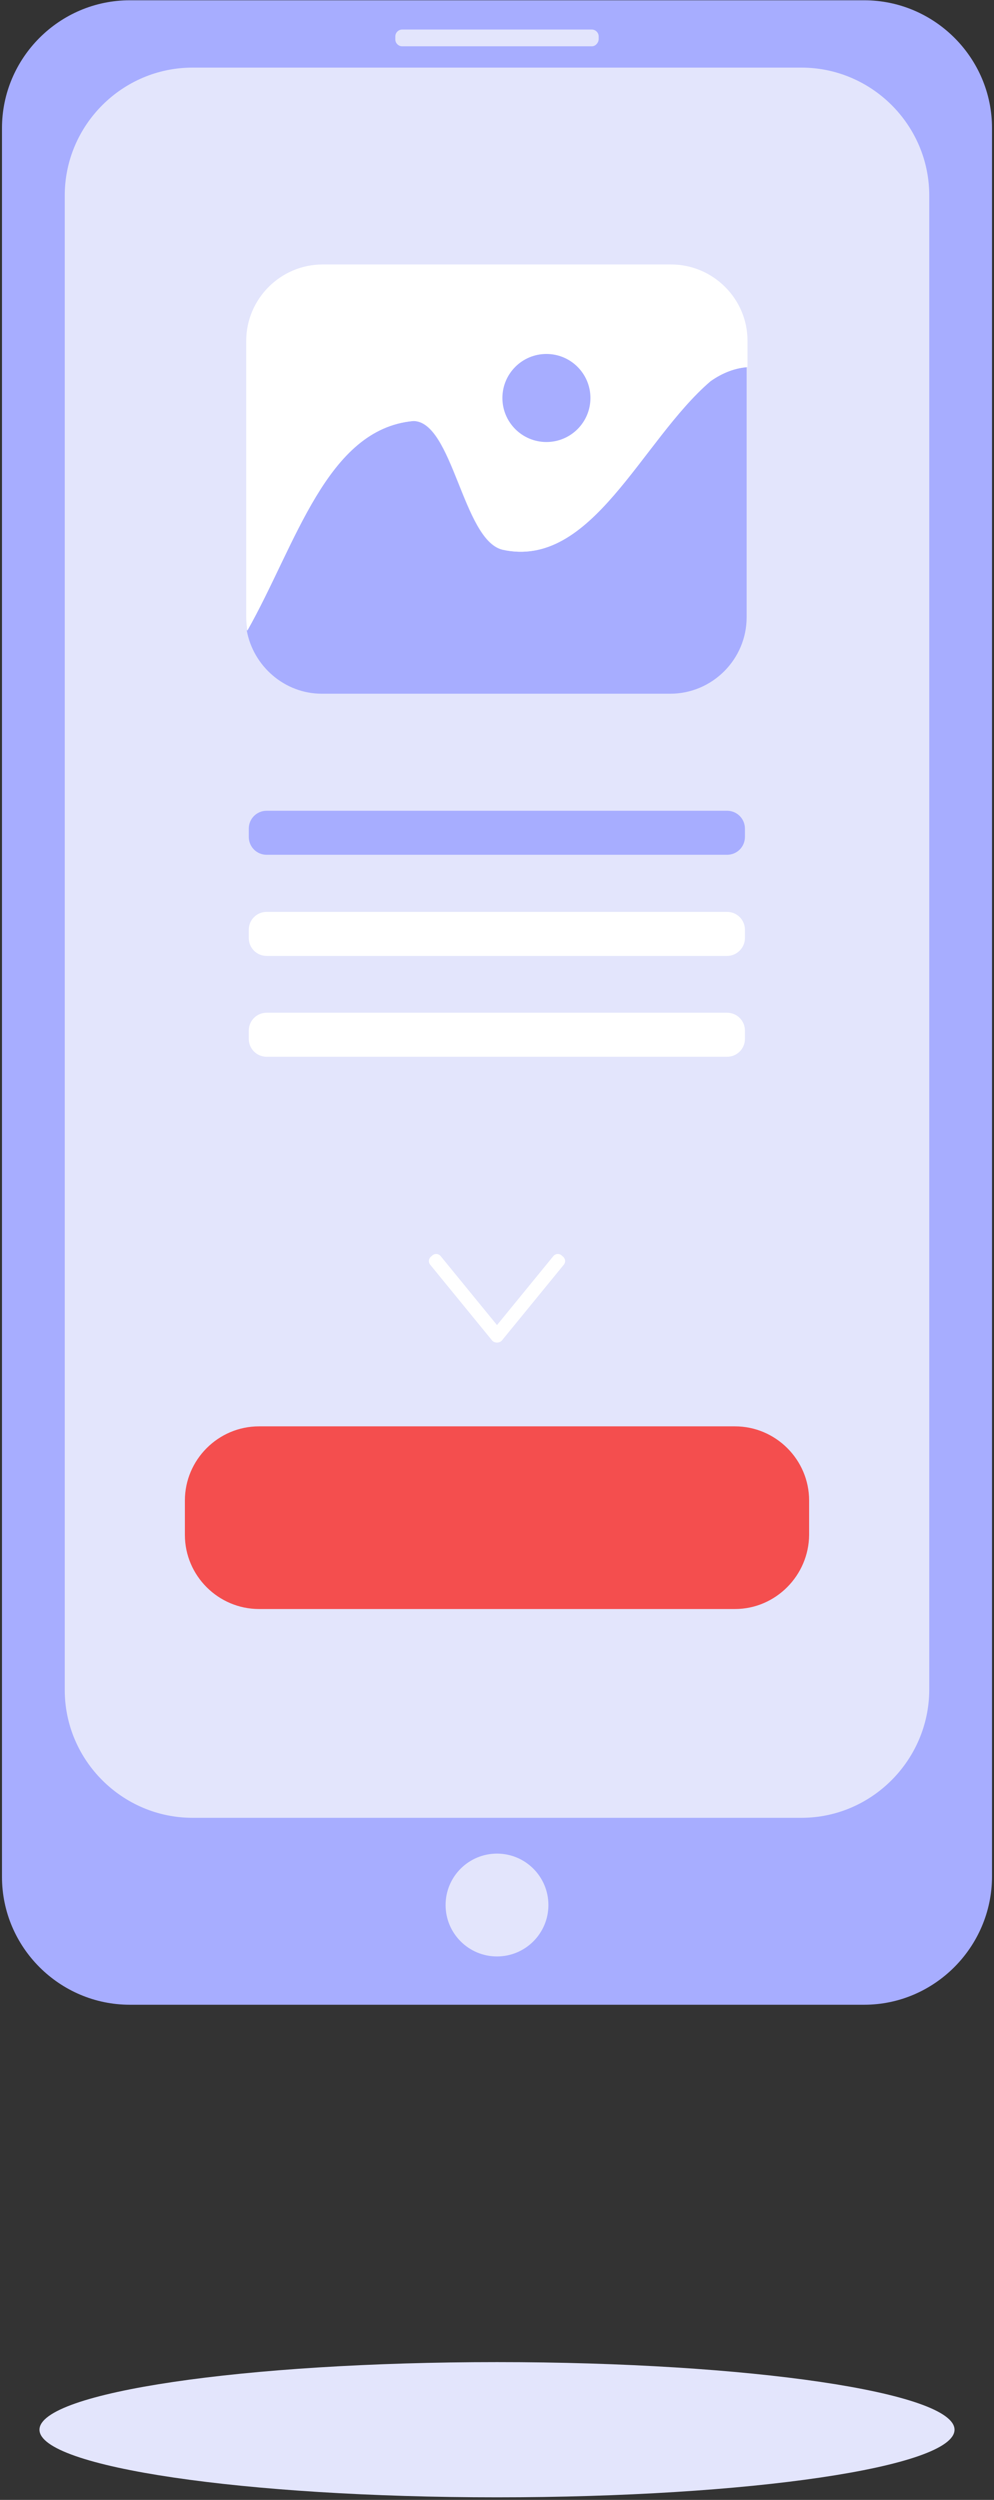 <svg width="350" height="880" viewBox="0 0 350 880" fill="none" xmlns="http://www.w3.org/2000/svg">
<rect x="0" y="0" width="350" height="880" fill="#333333" stroke="none"/>
<path d="M304.3 705.7H45.7C21 705.7 0.7 685.5 0.7 660.7V45.1C0.7 20.4 20.9 0.1 45.7 0.1H304.3C329 0.1 349.3 20.3 349.3 45.1V660.7C349.2 685.4 329 705.7 304.3 705.7Z" fill="#A7ADFF"/>
<path d="M282.2 639.9H67.8C43.1 639.9 22.8 619.7 22.8 594.9V68.8C22.8 44.1 43 23.8 67.8 23.8H282.2C306.9 23.8 327.2 44 327.2 68.8V594.9C327.1 619.6 306.9 639.9 282.2 639.9Z" fill="#E3E5FC"/>
<path d="M208.4 16.3H141.6C140.3 16.3 139.2 15.2 139.2 13.9V12.8C139.2 11.5 140.3 10.4 141.6 10.4H208.4C209.7 10.4 210.8 11.5 210.8 12.8V13.9C210.7 15.2 209.6 16.3 208.4 16.3Z" fill="#E3E5FC"/>
<path d="M175 688.7C184.996 688.7 193.1 680.596 193.1 670.6C193.1 660.604 184.996 652.5 175 652.5C165.004 652.5 156.9 660.604 156.9 670.6C156.9 680.596 165.004 688.7 175 688.7Z" fill="#E3E5FC"/>
<path d="M258.8 566.4H91.2C76.9 566.4 65.1 554.7 65.1 540.3V528.2C65.1 513.9 76.8 502.1 91.2 502.1H258.8C273.1 502.1 284.9 513.8 284.9 528.2V540.3C284.8 554.6 273.1 566.4 258.8 566.4Z" fill="#F44E4E"/>
<path d="M176.8 193.5C162.9 190 159.4 148.2 145.4 148.2C114.8 151 104.1 191.6 86.9 222C89.2 234.5 100.2 244.2 113.3 244.2H236C250.8 244.2 262.9 232.1 262.9 217.3V129.3C258.6 129.6 254.3 131.2 249.9 134.3C225.6 155.2 208.2 200.5 176.8 193.5Z" fill="#A7ADFF"/>
<path d="M236.3 93.1H113.6C98.8 93.1 86.7 105.2 86.7 120V217.3C86.7 218.9 86.9 220.5 87.1 222C104.3 191.6 115 151 145.6 148.2C159.5 148.2 163 190 177 193.5C208.4 200.5 225.8 155.1 250.2 134.2C254.6 131.1 258.9 129.6 263.2 129.2V119.9C263.2 105.2 251.1 93.1 236.3 93.1Z" fill="white"/>
<path d="M256 300.9H93.9C90.4 300.9 87.6 298.1 87.6 294.6V291.7C87.6 288.2 90.4 285.4 93.9 285.4H256C259.5 285.4 262.3 288.2 262.3 291.7V294.6C262.3 298.1 259.5 300.9 256 300.9Z" fill="#A7ADFF"/>
<path d="M256 336.5H93.9C90.4 336.5 87.6 333.7 87.6 330.2V327.3C87.6 323.8 90.4 321 93.9 321H256C259.5 321 262.3 323.8 262.3 327.3V330.2C262.3 333.6 259.5 336.5 256 336.5Z" fill="white"/>
<path d="M256 372H93.9C90.4 372 87.6 369.2 87.6 365.7V362.8C87.6 359.3 90.4 356.5 93.9 356.5H256C259.5 356.5 262.3 359.3 262.3 362.8V365.7C262.3 369.2 259.5 372 256 372Z" fill="white"/>
<path d="M192.4 155.6C200.96 155.6 207.9 148.661 207.9 140.1C207.9 131.54 200.96 124.6 192.4 124.6C183.839 124.6 176.9 131.54 176.9 140.1C176.9 148.661 183.839 155.6 192.4 155.6Z" fill="#A7ADFF"/>
<path d="M174 472.2L173.3 471.6C172.5 470.9 172.4 469.7 173 468.9L194.9 442.1C195.6 441.3 196.8 441.2 197.6 441.8L198.3 442.4C199.1 443.1 199.2 444.3 198.6 445.1L176.7 471.9C176 472.7 174.8 472.8 174 472.2Z" fill="white"/>
<path d="M176 472.2L176.7 471.6C177.5 470.9 177.6 469.7 177 468.9L155.1 442.1C154.4 441.3 153.2 441.2 152.4 441.8L151.7 442.4C150.9 443.1 150.8 444.3 151.4 445.1L173.3 471.9C174 472.7 175.2 472.8 176 472.2Z" fill="white"/>
<path d="M175 879.1C263.973 879.1 336.1 868.444 336.1 855.3C336.1 842.156 263.973 831.5 175 831.5C86.027 831.5 13.9 842.156 13.9 855.3C13.9 868.444 86.027 879.1 175 879.1Z" fill="#E3E5FC"/>
</svg>
